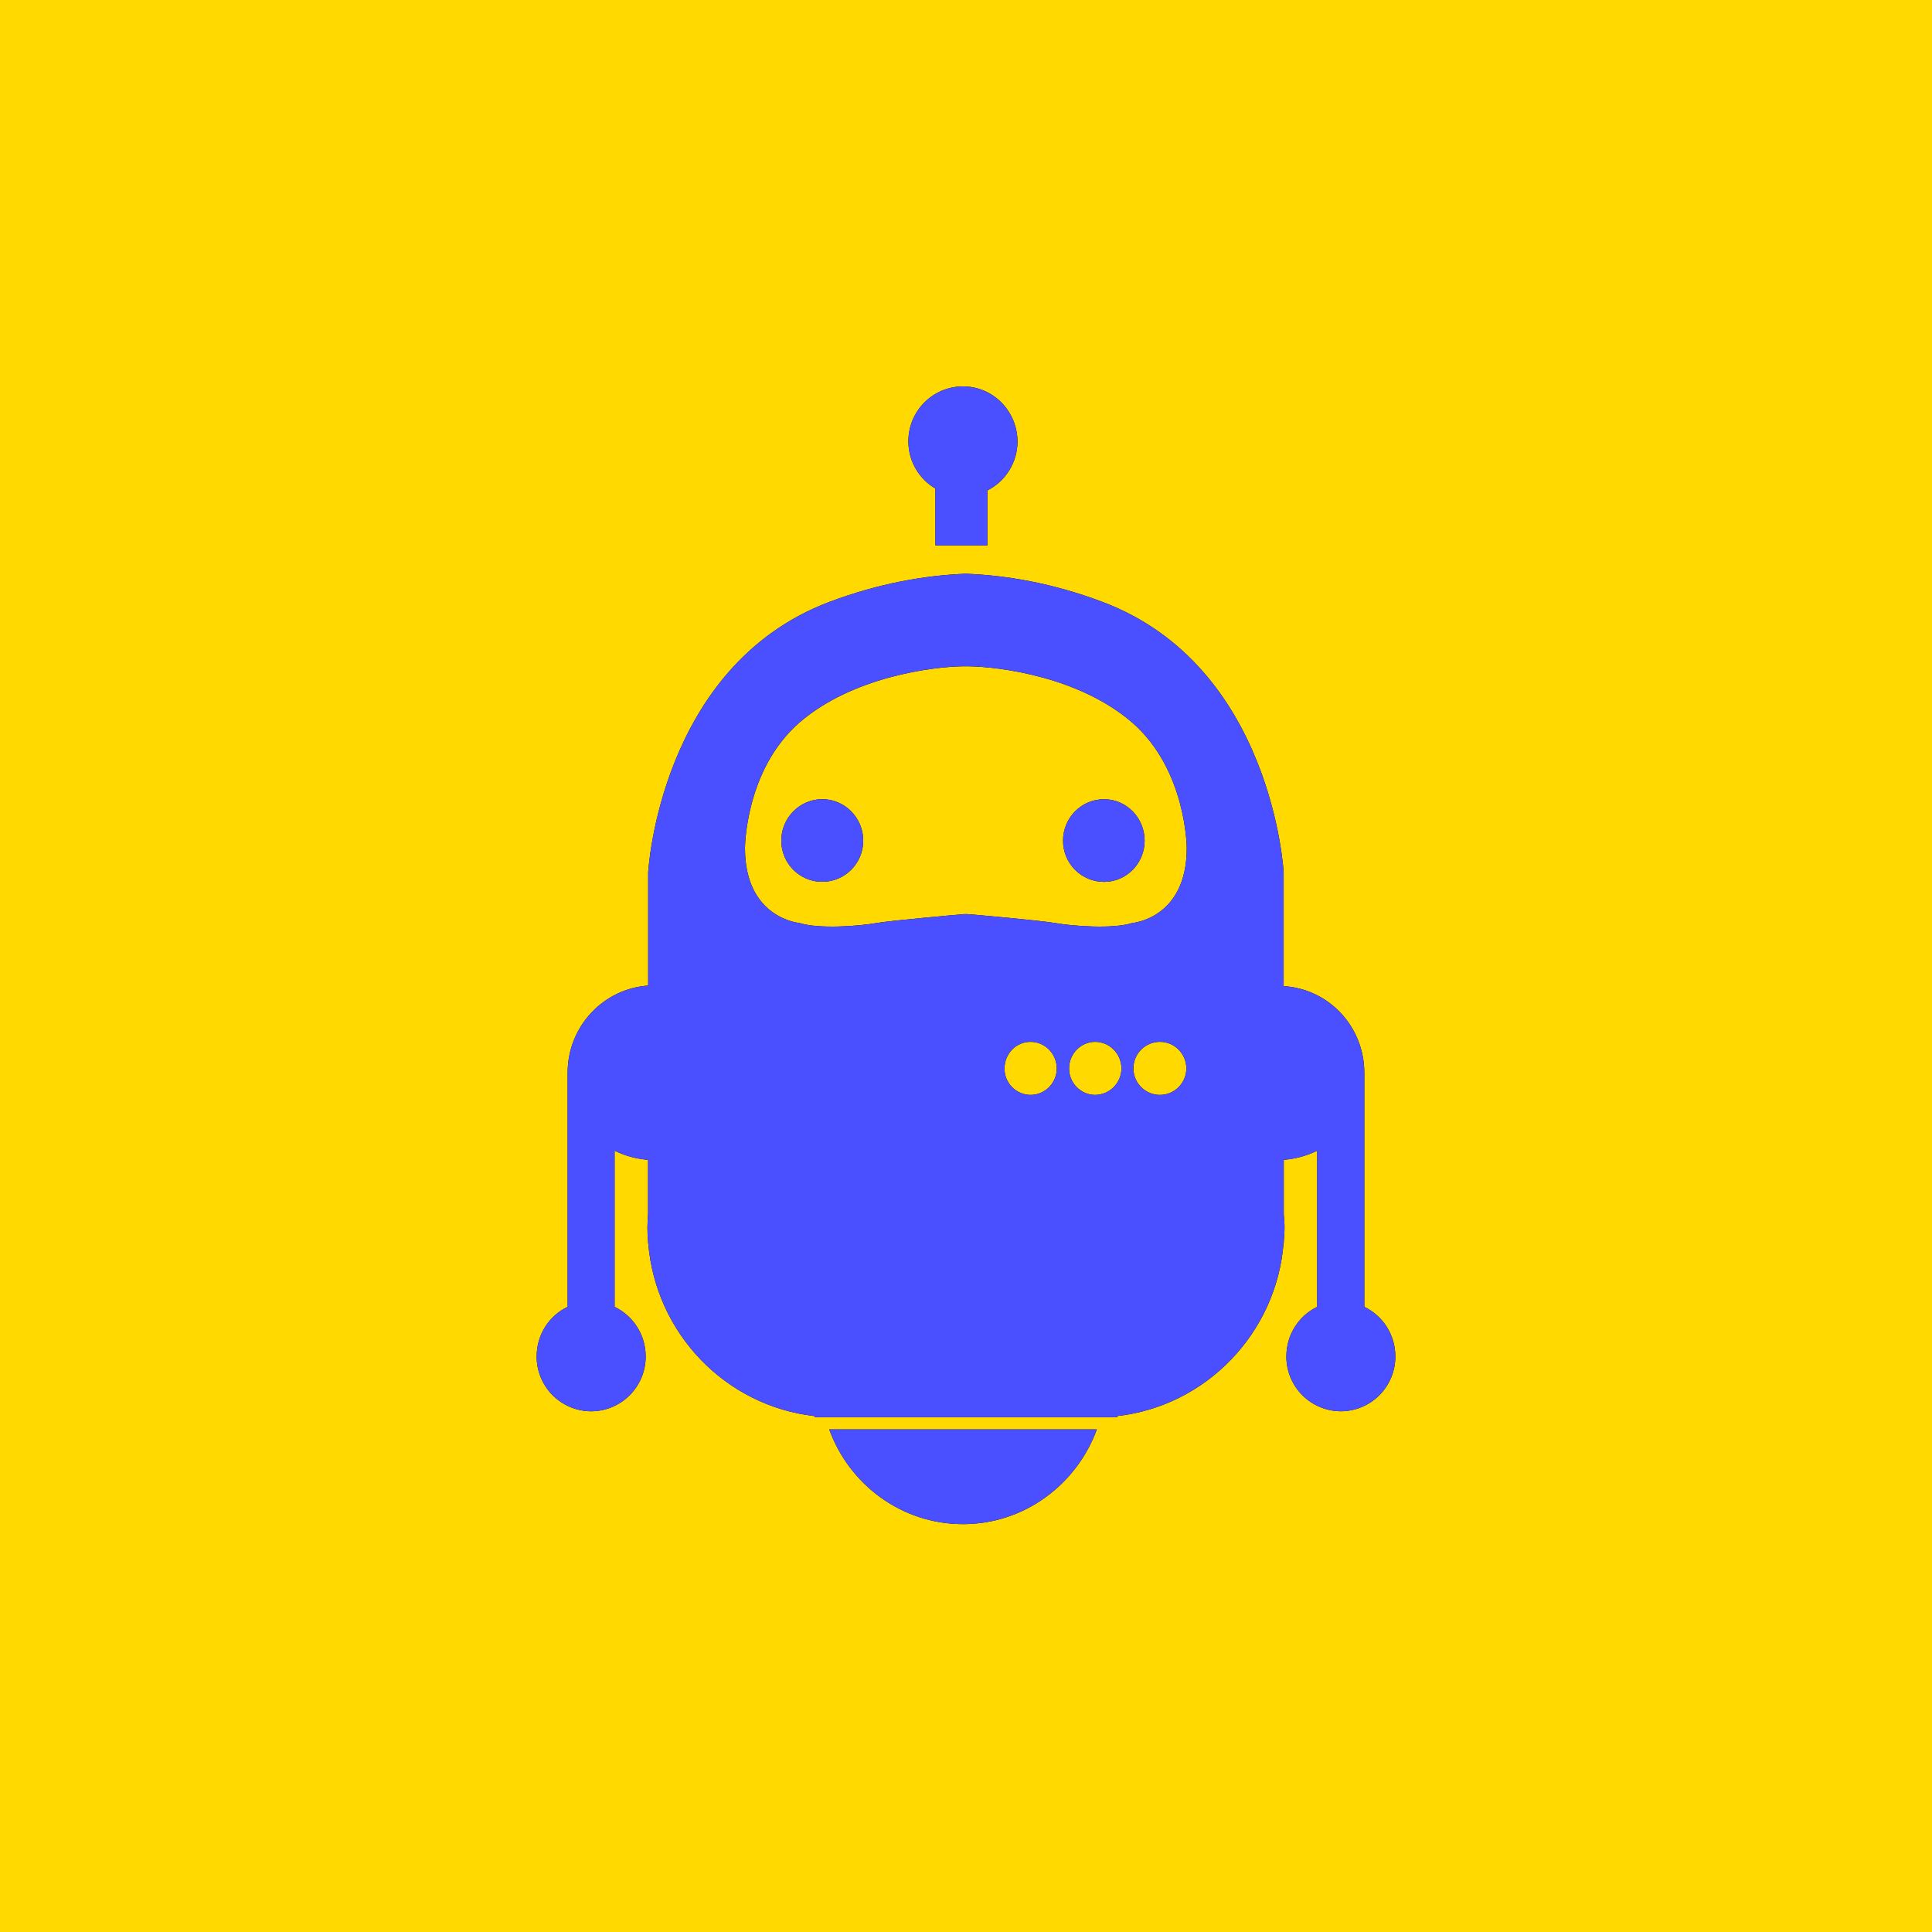 <?xml version="1.0" ?>
<svg xmlns="http://www.w3.org/2000/svg" viewBox="0 0 90 90">
	<g fill="none" fill-rule="evenodd">
		<rect fill="#FFD900" width="90" height="90"/>
		<g transform="translate(25 18)" fill-rule="nonzero">
			<path d="M 24.521,21.16 C 24.521,20.102 25.366,19.232 26.431,19.232 C 27.479,19.232 28.321,20.102 28.321,21.16 C 28.321,22.22 27.477,23.081 26.431,23.081 C 25.923,23.081 25.436,22.878 25.077,22.518 C 24.719,22.157 24.519,21.669 24.521,21.161 L 24.521,21.16 M 18.59,4.768 L 18.575,4.768 L 18.575,7.405 L 20.995,7.405 L 20.995,4.847 C 21.856,4.412 22.399,3.529 22.398,2.564 C 22.39,1.144 21.257,0.0 19.86,0.0 C 19.183,0.001 18.534,0.272 18.056,0.753 C 17.579,1.234 17.313,1.885 17.316,2.562 C 17.316,3.512 17.831,4.326 18.589,4.768 L 18.59,4.768 M 13.305,23.079 C 14.362,23.075 15.215,22.216 15.213,21.159 C 15.213,20.1 14.357,19.23 13.305,19.23 C 12.25,19.23 11.395,20.1 11.395,21.158 C 11.395,22.22 12.248,23.079 13.305,23.079 M 19.86,53.0 C 22.725,53.0 25.16,51.145 26.094,48.588 L 13.63,48.588 C 14.552,51.145 16.992,53.0 19.86,53.0 M 3.27326e-05,45.185 C 3.27326e-05,44.162 0.589,43.283 1.443,42.877 L 1.443,31.972 C 1.443,29.815 3.101,28.059 5.195,27.912 L 5.195,22.644 C 5.195,22.644 5.707,13.036 13.635,10.039 C 15.986,9.156 18.133,8.798 19.999,8.727 C 21.865,8.8 24.019,9.156 26.363,10.041 C 34.291,13.027 34.798,22.646 34.798,22.646 L 34.798,27.938 C 36.901,28.066 38.555,29.821 38.555,31.978 L 38.555,42.877 C 39.441,43.306 40.003,44.205 40,45.189 C 40.002,45.864 39.736,46.512 39.261,46.991 C 38.785,47.47 38.138,47.74 37.463,47.742 C 36.788,47.74 36.141,47.47 35.665,46.992 C 35.188,46.513 34.922,45.864 34.924,45.189 C 34.924,44.164 35.511,43.288 36.36,42.877 L 36.36,35.603 C 35.873,35.842 35.344,35.987 34.803,36.029 L 34.803,38.557 C 34.82,38.767 34.838,38.97 34.838,39.176 C 34.838,39.401 34.821,39.609 34.803,39.843 L 34.803,39.905 L 34.794,39.905 C 34.463,44.109 31.178,47.505 27.036,47.967 L 27.04,48.017 L 12.95,48.017 L 12.952,47.967 C 8.809,47.501 5.54,44.127 5.196,39.905 L 5.19,39.905 L 5.19,39.843 C 5.17,39.621 5.16,39.399 5.16,39.176 C 5.16,38.973 5.177,38.772 5.19,38.557 L 5.19,36.03 C 4.648,35.988 4.119,35.843 3.63,35.604 L 3.63,42.878 C 4.518,43.306 5.081,44.205 5.078,45.19 C 5.08,45.866 4.812,46.515 4.335,46.994 C 3.858,47.473 3.21,47.742 2.534,47.743 C 1.859,47.74 1.212,47.469 0.737,46.989 C 0.262,46.509 -0.003,45.86 3.27326e-05,45.185 M 24.228,31.774 C 24.228,31.089 23.678,30.532 23.008,30.532 C 22.33,30.532 21.794,31.089 21.794,31.774 C 21.791,32.099 21.917,32.411 22.145,32.642 C 22.373,32.874 22.683,33.004 23.008,33.006 C 23.684,33.001 24.229,32.45 24.228,31.774 L 24.228,31.774 M 27.241,31.774 C 27.241,31.089 26.687,30.532 26.017,30.532 C 25.348,30.532 24.801,31.089 24.801,31.774 C 24.801,32.452 25.351,33.006 26.017,33.006 C 26.693,32.998 27.238,32.45 27.241,31.774 L 27.241,31.774 M 30.265,31.774 C 30.265,31.089 29.714,30.532 29.035,30.532 C 28.352,30.532 27.798,31.086 27.798,31.769 C 27.798,32.452 28.352,33.006 29.035,33.006 C 29.714,33.003 30.263,32.453 30.265,31.774 L 30.265,31.774 M 9.704,21.51 C 9.704,24.785 12.243,24.997 12.243,24.997 C 13.123,25.282 14.998,25.147 15.838,24.997 C 16.618,24.869 19.474,24.622 19.924,24.582 L 19.994,24.584 L 20.058,24.582 C 20.519,24.62 23.368,24.869 24.144,24.997 C 24.997,25.147 26.866,25.282 27.746,24.997 C 27.746,24.997 30.283,24.794 30.283,21.51 C 30.283,21.51 30.283,17.875 27.746,15.663 C 25.282,13.529 21.569,13.061 20.131,13.039 L 19.855,13.039 C 18.413,13.061 14.7,13.532 12.236,15.663 C 9.704,17.875 9.704,21.51 9.704,21.51 L 9.704,21.51" fill="#000"/>
			<path d="M 24.521,21.16 C 24.521,20.102 25.366,19.232 26.431,19.232 C 27.479,19.232 28.321,20.102 28.321,21.16 C 28.321,22.22 27.477,23.081 26.431,23.081 C 25.923,23.081 25.436,22.878 25.077,22.518 C 24.719,22.157 24.519,21.669 24.521,21.161 L 24.521,21.16 M 18.59,4.768 L 18.575,4.768 L 18.575,7.405 L 20.995,7.405 L 20.995,4.847 C 21.856,4.412 22.399,3.529 22.398,2.564 C 22.39,1.144 21.257,0.0 19.86,0.0 C 19.183,0.001 18.534,0.272 18.056,0.753 C 17.579,1.234 17.313,1.885 17.316,2.562 C 17.316,3.512 17.831,4.326 18.589,4.768 L 18.59,4.768 M 13.305,23.079 C 14.362,23.075 15.215,22.216 15.213,21.159 C 15.213,20.1 14.357,19.23 13.305,19.23 C 12.25,19.23 11.395,20.1 11.395,21.158 C 11.395,22.22 12.248,23.079 13.305,23.079 M 19.86,53.0 C 22.725,53.0 25.16,51.145 26.094,48.588 L 13.63,48.588 C 14.552,51.145 16.992,53.0 19.86,53.0 M 3.27326e-05,45.185 C 3.27326e-05,44.162 0.589,43.283 1.443,42.877 L 1.443,31.972 C 1.443,29.815 3.101,28.059 5.195,27.912 L 5.195,22.644 C 5.195,22.644 5.707,13.036 13.635,10.039 C 15.986,9.156 18.133,8.798 19.999,8.727 C 21.865,8.8 24.019,9.156 26.363,10.041 C 34.291,13.027 34.798,22.646 34.798,22.646 L 34.798,27.938 C 36.901,28.066 38.555,29.821 38.555,31.978 L 38.555,42.877 C 39.441,43.306 40.003,44.205 40,45.189 C 40.002,45.864 39.736,46.512 39.261,46.991 C 38.785,47.47 38.138,47.74 37.463,47.742 C 36.788,47.74 36.141,47.47 35.665,46.992 C 35.188,46.513 34.922,45.864 34.924,45.189 C 34.924,44.164 35.511,43.288 36.36,42.877 L 36.36,35.603 C 35.873,35.842 35.344,35.987 34.803,36.029 L 34.803,38.557 C 34.82,38.767 34.838,38.97 34.838,39.176 C 34.838,39.401 34.821,39.609 34.803,39.843 L 34.803,39.905 L 34.794,39.905 C 34.463,44.109 31.178,47.505 27.036,47.967 L 27.04,48.017 L 12.95,48.017 L 12.952,47.967 C 8.809,47.501 5.54,44.127 5.196,39.905 L 5.19,39.905 L 5.19,39.843 C 5.17,39.621 5.16,39.399 5.16,39.176 C 5.16,38.973 5.177,38.772 5.19,38.557 L 5.19,36.03 C 4.648,35.988 4.119,35.843 3.63,35.604 L 3.63,42.878 C 4.518,43.306 5.081,44.205 5.078,45.19 C 5.08,45.866 4.812,46.515 4.335,46.994 C 3.858,47.473 3.21,47.742 2.534,47.743 C 1.859,47.74 1.212,47.469 0.737,46.989 C 0.262,46.509 -0.003,45.86 3.27326e-05,45.185 M 24.228,31.774 C 24.228,31.089 23.678,30.532 23.008,30.532 C 22.33,30.532 21.794,31.089 21.794,31.774 C 21.791,32.099 21.917,32.411 22.145,32.642 C 22.373,32.874 22.683,33.004 23.008,33.006 C 23.684,33.001 24.229,32.45 24.228,31.774 L 24.228,31.774 M 27.241,31.774 C 27.241,31.089 26.687,30.532 26.017,30.532 C 25.348,30.532 24.801,31.089 24.801,31.774 C 24.801,32.452 25.351,33.006 26.017,33.006 C 26.693,32.998 27.238,32.45 27.241,31.774 L 27.241,31.774 M 30.265,31.774 C 30.265,31.089 29.714,30.532 29.035,30.532 C 28.352,30.532 27.798,31.086 27.798,31.769 C 27.798,32.452 28.352,33.006 29.035,33.006 C 29.714,33.003 30.263,32.453 30.265,31.774 L 30.265,31.774 M 9.704,21.51 C 9.704,24.785 12.243,24.997 12.243,24.997 C 13.123,25.282 14.998,25.147 15.838,24.997 C 16.618,24.869 19.474,24.622 19.924,24.582 L 19.994,24.584 L 20.058,24.582 C 20.519,24.62 23.368,24.869 24.144,24.997 C 24.997,25.147 26.866,25.282 27.746,24.997 C 27.746,24.997 30.283,24.794 30.283,21.51 C 30.283,21.51 30.283,17.875 27.746,15.663 C 25.282,13.529 21.569,13.061 20.131,13.039 L 19.855,13.039 C 18.413,13.061 14.7,13.532 12.236,15.663 C 9.704,17.875 9.704,21.51 9.704,21.51 L 9.704,21.51" fill="#4A4FFF"/>
		</g>
	</g>
</svg>